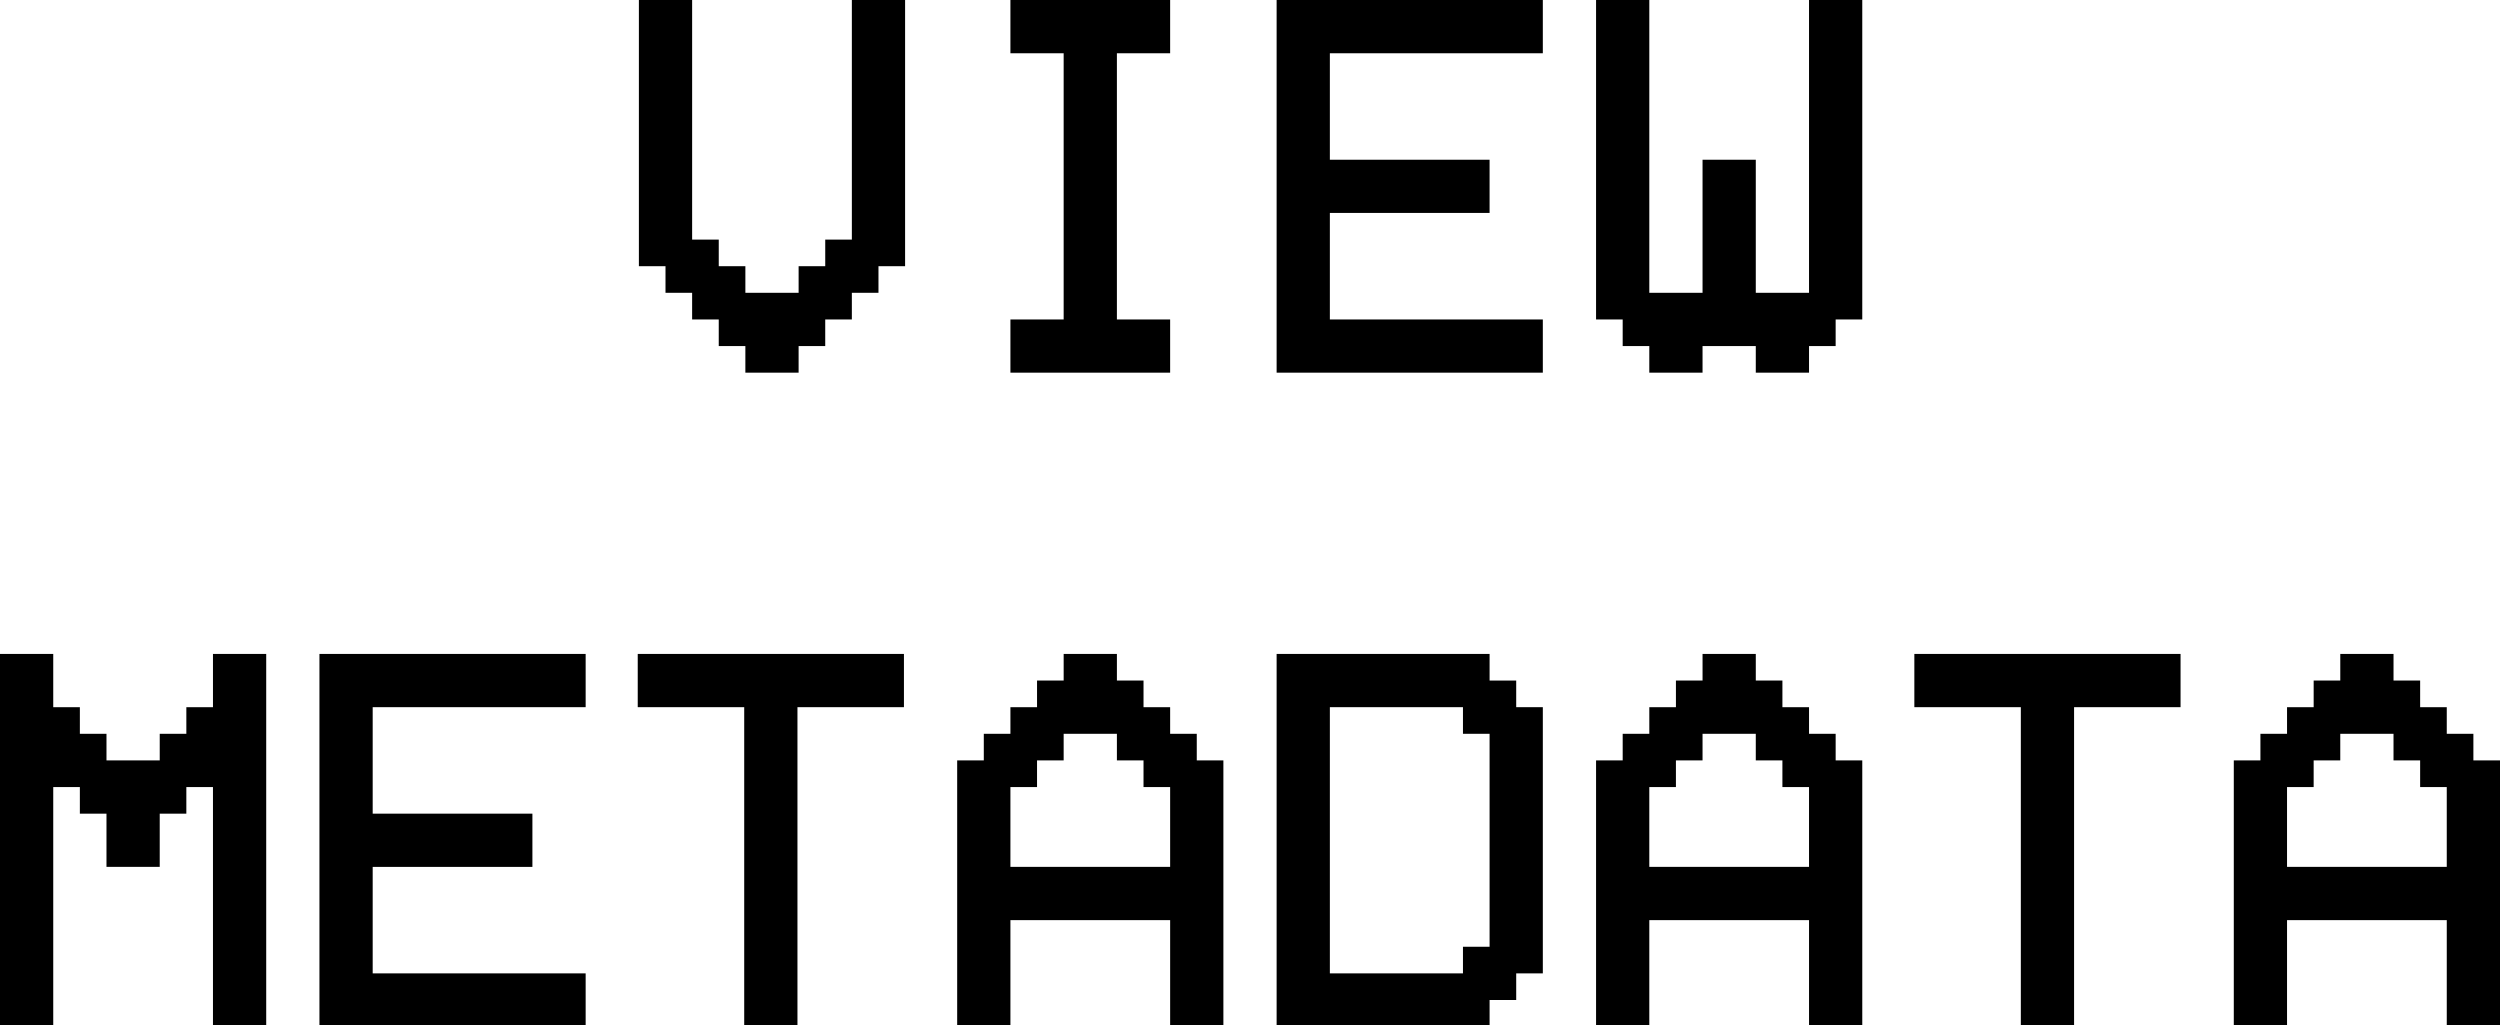 <svg xmlns="http://www.w3.org/2000/svg" viewBox="0 0 216 88.6"><path d="M57.5 23h-2.3V0h4.6v20.7h2.3v2.3h2.3v2.3h4.6v-2.3h2.3v-2.3h2.3V0h4.6v23h-2.3v2.3h-2.3v2.3h-2.3v2.3h-2.3v2.3h-4.6v-2.3h-2.3v-2.3h-2.3v-2.3h-2.3V23z"/><path d="M87.3 32.2v-4.6h4.6V4.6h-4.6V0h13.8v4.6h-4.6v23h4.6v4.6H87.3z"/><path d="M133.3 0v4.6H114.9v9.2h13.8v4.6H114.9v9.2h18.4v4.6H110.3V0H133.3z"/><path d="M137.9 0h4.6v25.3h4.6V13.8h4.6v11.5h4.6V0h4.6v27.6h-2.3v2.3h-2.3v2.3h-4.6v-2.3h-4.6v2.3h-4.6v-2.3h-2.3v-2.3h-2.3V0z"/><path d="M4.6 88.6H0V56.5h4.6v4.6h2.3v2.3h2.3v2.3h4.6v-2.3h2.3v-2.3h2.3v-4.6h4.6v32.2h-4.6V68h-2.3v2.3h-2.3v4.6h-4.6v-4.6h-2.3v-2.3H4.6V88.6z"/><path d="M50.6 56.5v4.6H32.2v9.2h13.8v4.6H32.2v9.2h18.4v4.6H27.6V56.5H50.6z"/><path d="M64.3 61.1h-9.2v-4.6h23v4.6h-9.2v27.6h-4.6V61.1z"/><path d="M87.3 88.6h-4.6V65.7h2.3v-2.3h2.3v-2.3h2.3v-2.3h2.3v-2.3h4.6v2.3h2.3v2.3h2.3v2.3h2.3v2.3h2.3v23h-4.6v-9.2H87.3V88.6zM87.3 74.9h13.8v-6.9h-2.3v-2.3h-2.3v-2.3h-4.6v2.3h-2.3v2.3h-2.3V74.9z"/><path d="M110.3 88.6V56.5h18.4v2.3h2.3v2.3h2.3v23h-2.3v2.3h-2.3v2.3H110.3zM114.9 61.1v23h11.5v-2.3h2.3V63.4h-2.3v-2.3H114.9z"/><path d="M142.5 88.6h-4.6V65.7h2.3v-2.3h2.3v-2.3h2.3v-2.3h2.3v-2.3h4.6v2.3h2.3v2.3h2.3v2.3h2.3v2.3h2.3v23h-4.6v-9.2h-13.8V88.6zM142.5 74.9h13.8v-6.9h-2.3v-2.3h-2.3v-2.3h-4.6v2.3h-2.3v2.3h-2.3V74.9z"/><path d="M174.6 61.1h-9.2v-4.6h23v4.6h-9.2v27.6h-4.6V61.1z"/><path d="M197.6 88.6h-4.6V65.7h2.3v-2.3h2.3v-2.3h2.3v-2.3h2.3v-2.3h4.6v2.3h2.3v2.3h2.3v2.3h2.3v2.3h2.3v23h-4.6v-9.2h-13.8V88.6zM197.6 74.9h13.8v-6.9h-2.3v-2.3h-2.3v-2.3h-4.6v2.3h-2.3v2.3h-2.3V74.9z"/></svg>